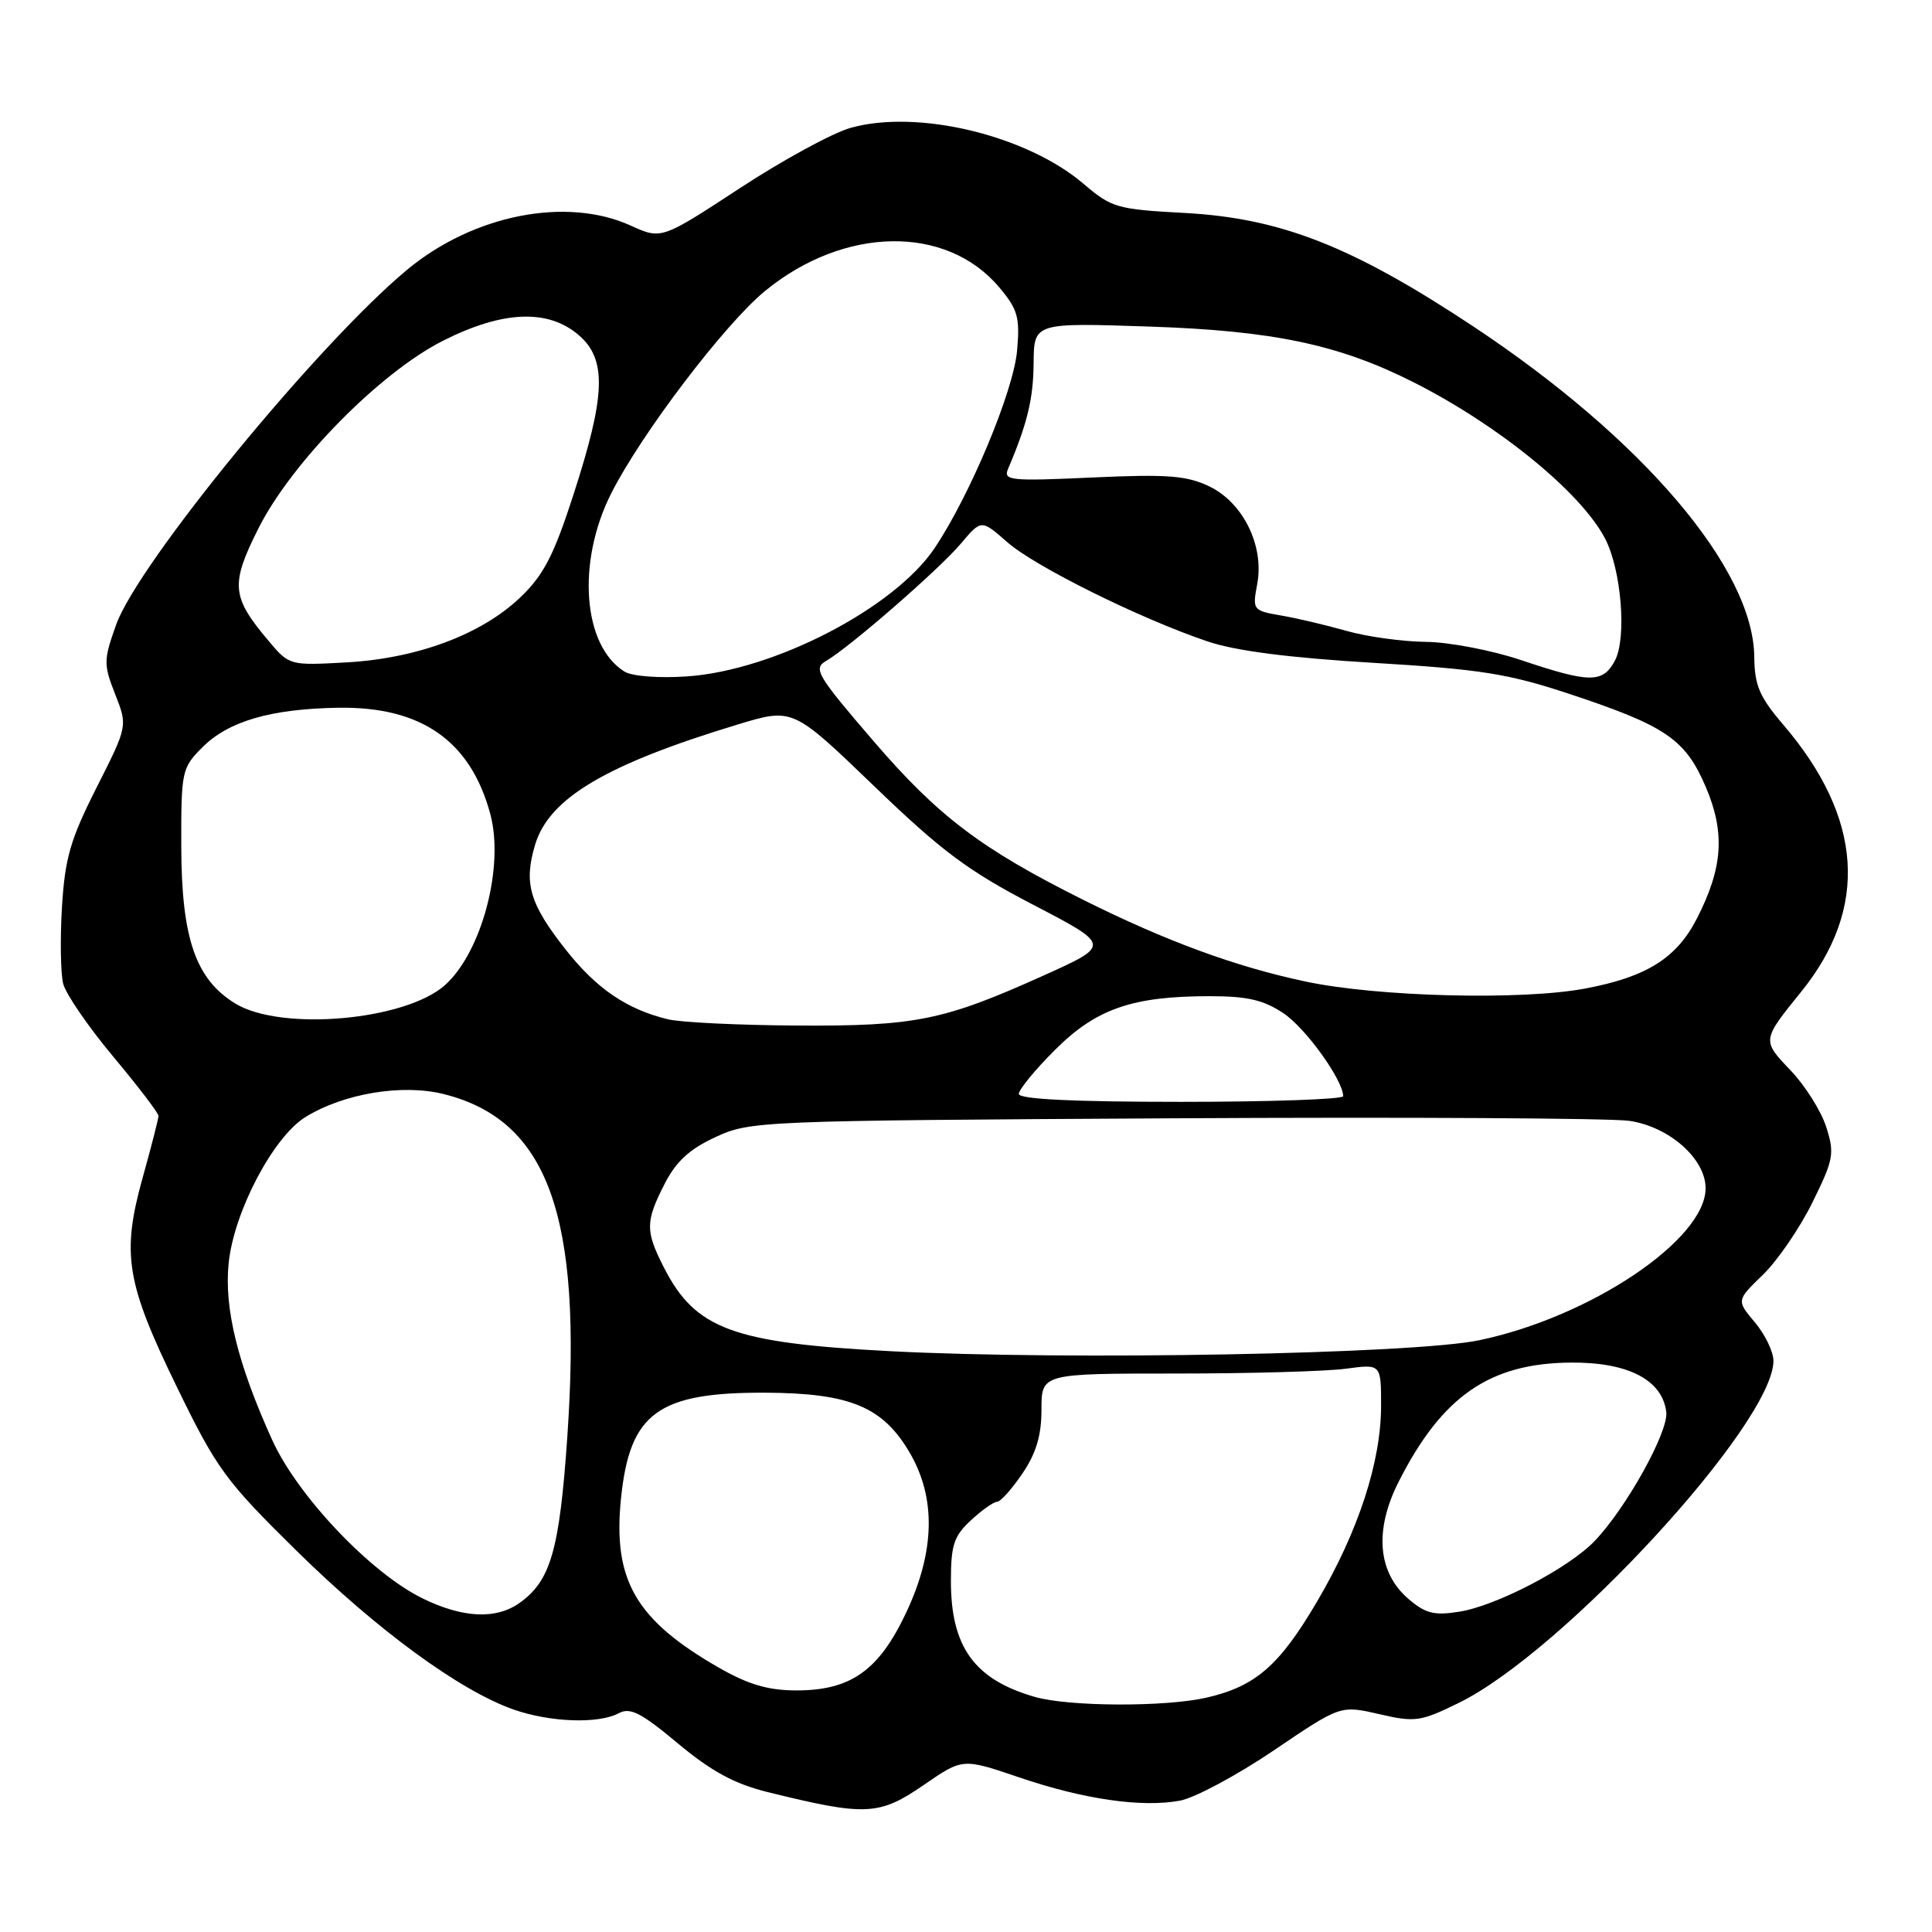 <?xml version="1.0" encoding="UTF-8" standalone="no"?>
<!DOCTYPE svg PUBLIC "-//W3C//DTD SVG 1.1//EN" "http://www.w3.org/Graphics/SVG/1.1/DTD/svg11.dtd" >
<svg xmlns="http://www.w3.org/2000/svg" xmlns:xlink="http://www.w3.org/1999/xlink" version="1.1" viewBox="0 0 256 256">
 <g >
 <path fill="currentColor"
d=" M 122.46 236.48 C 127.56 232.97 127.56 232.97 135.01 235.50 C 143.61 238.43 151.31 239.54 156.38 238.59 C 158.33 238.22 163.91 235.23 168.78 231.94 C 177.62 225.95 177.62 225.95 182.74 227.13 C 187.50 228.23 188.22 228.13 193.28 225.65 C 207.11 218.89 234.96 188.62 234.99 180.33 C 235.00 179.13 233.89 176.84 232.54 175.23 C 230.08 172.31 230.08 172.31 233.60 168.91 C 235.53 167.03 238.49 162.72 240.16 159.32 C 242.97 153.63 243.11 152.85 241.98 149.32 C 241.31 147.22 239.19 143.85 237.27 141.84 C 233.45 137.84 233.44 137.87 238.66 131.42 C 247.65 120.31 246.85 108.36 236.27 96.00 C 233.14 92.34 232.49 90.83 232.45 87.05 C 232.34 75.37 217.71 58.17 195.23 43.26 C 179.20 32.64 169.72 28.91 157.00 28.22 C 148.01 27.74 147.29 27.53 143.58 24.36 C 136.03 17.92 121.60 14.45 112.72 16.94 C 110.33 17.61 103.71 21.21 98.01 24.95 C 87.64 31.74 87.64 31.74 83.57 29.89 C 75.05 26.02 62.72 28.46 53.96 35.73 C 42.14 45.55 18.27 74.67 15.38 82.80 C 13.72 87.47 13.71 88.04 15.26 91.99 C 16.92 96.20 16.92 96.20 12.80 104.35 C 9.32 111.24 8.61 113.69 8.21 120.18 C 7.96 124.41 8.03 128.98 8.37 130.34 C 8.71 131.70 11.69 136.04 14.99 139.99 C 18.30 143.95 21.00 147.49 21.00 147.86 C 21.00 148.23 20.06 151.91 18.91 156.02 C 16.08 166.17 16.70 169.96 23.46 183.83 C 28.74 194.67 29.87 196.21 39.32 205.51 C 50.01 216.02 60.91 224.00 68.02 226.51 C 72.88 228.22 79.29 228.45 81.99 227.01 C 83.50 226.20 84.95 226.94 89.81 231.00 C 94.23 234.69 97.29 236.36 101.64 237.44 C 114.74 240.68 116.48 240.60 122.46 236.48 Z  M 137.12 224.85 C 129.12 222.55 126.00 218.24 126.00 209.50 C 126.00 204.73 126.39 203.54 128.65 201.45 C 130.10 200.10 131.66 199.00 132.11 199.00 C 132.56 199.00 134.07 197.32 135.46 195.27 C 137.30 192.56 138.00 190.22 138.00 186.77 C 138.00 182.00 138.00 182.00 155.86 182.00 C 165.68 182.00 175.81 181.71 178.36 181.36 C 183.00 180.73 183.00 180.73 183.00 186.26 C 183.00 193.69 180.00 202.88 174.55 212.16 C 169.54 220.69 166.39 223.44 159.90 224.94 C 154.43 226.20 141.64 226.15 137.12 224.85 Z  M 95.28 220.99 C 84.21 214.64 81.17 209.37 82.29 198.51 C 83.45 187.20 87.20 184.47 101.50 184.54 C 112.63 184.60 116.98 186.41 120.53 192.47 C 124.06 198.49 123.90 205.59 120.05 213.73 C 116.44 221.37 112.71 224.00 105.50 223.99 C 101.78 223.98 99.16 223.21 95.28 220.99 Z  M 56.00 211.80 C 49.12 208.43 39.43 198.23 36.06 190.79 C 31.50 180.74 29.68 173.34 30.30 167.36 C 31.00 160.55 36.21 150.65 40.47 148.02 C 45.55 144.88 53.32 143.59 58.83 144.98 C 72.61 148.44 77.18 161.10 75.18 190.27 C 74.14 205.43 72.97 209.51 68.78 212.44 C 65.69 214.61 61.29 214.39 56.00 211.80 Z  M 186.61 211.85 C 182.54 208.35 182.08 202.74 185.34 196.32 C 191.08 184.99 197.41 180.62 208.17 180.55 C 215.73 180.49 220.28 182.85 220.79 187.10 C 221.10 189.70 215.53 199.75 211.32 204.17 C 207.91 207.75 198.32 212.77 193.36 213.56 C 190.03 214.09 188.88 213.80 186.61 211.85 Z  M 118.00 179.04 C 97.09 177.95 92.15 176.13 87.97 167.95 C 85.50 163.10 85.51 161.88 88.06 156.88 C 89.58 153.90 91.36 152.26 94.81 150.67 C 99.41 148.54 100.52 148.49 155.50 148.18 C 186.30 148.01 213.49 148.16 215.91 148.52 C 221.20 149.30 226.00 153.55 226.00 157.45 C 226.00 164.26 210.72 174.52 196.00 177.59 C 187.23 179.42 141.62 180.27 118.00 179.04 Z  M 135.00 144.95 C 135.00 144.38 137.15 141.75 139.78 139.13 C 145.23 133.67 150.04 132.00 160.29 132.00 C 165.31 132.00 167.44 132.50 170.09 134.28 C 173.03 136.26 177.94 143.08 177.98 145.25 C 177.99 145.66 168.32 146.00 156.50 146.00 C 142.18 146.00 135.00 145.65 135.00 144.95 Z  M 88.50 135.06 C 83.06 133.74 79.06 131.02 75.00 125.88 C 70.17 119.77 69.37 117.05 70.90 111.94 C 72.75 105.76 80.29 101.29 97.78 95.99 C 105.05 93.79 105.05 93.79 115.80 104.14 C 124.78 112.79 128.25 115.38 136.87 119.87 C 147.20 125.24 147.20 125.24 138.35 129.23 C 125.04 135.23 121.32 135.99 105.50 135.89 C 97.80 135.84 90.15 135.47 88.50 135.06 Z  M 31.19 132.98 C 25.92 129.76 24.05 124.34 24.02 112.17 C 24.00 102.15 24.08 101.76 26.84 99.00 C 30.29 95.56 35.88 93.93 44.80 93.78 C 55.83 93.60 62.35 98.16 64.97 107.87 C 66.83 114.81 63.86 126.10 59.00 130.50 C 53.78 135.22 37.29 136.69 31.19 132.98 Z  M 173.00 130.06 C 163.77 128.11 154.45 124.69 143.53 119.23 C 130.03 112.49 124.33 108.18 115.80 98.26 C 108.27 89.51 107.72 88.59 109.44 87.59 C 112.58 85.77 124.46 75.43 127.33 72.02 C 130.03 68.82 130.03 68.82 133.47 71.84 C 137.16 75.08 151.02 81.95 160.00 84.99 C 163.73 86.25 170.81 87.16 182.00 87.83 C 196.17 88.68 199.83 89.26 207.93 91.94 C 220.68 96.16 223.29 97.93 225.99 104.19 C 228.62 110.32 228.31 114.97 224.82 121.76 C 222.14 126.97 218.18 129.45 210.08 130.98 C 201.71 132.57 182.63 132.10 173.00 130.06 Z  M 82.75 88.99 C 77.22 85.56 76.39 74.52 80.97 65.41 C 84.93 57.54 96.04 42.92 101.38 38.55 C 111.86 29.96 125.40 29.75 132.40 38.07 C 134.86 40.99 135.16 42.03 134.77 46.45 C 134.30 51.83 128.53 65.64 123.84 72.63 C 118.50 80.59 102.54 88.85 91.00 89.63 C 87.26 89.88 83.76 89.61 82.75 88.99 Z  M 201.50 87.45 C 197.65 86.16 191.99 85.08 188.93 85.05 C 185.87 85.02 181.14 84.37 178.43 83.60 C 175.72 82.83 171.80 81.90 169.71 81.55 C 166.01 80.91 165.94 80.82 166.59 77.38 C 167.54 72.30 164.70 66.56 160.18 64.42 C 157.21 63.01 154.62 62.82 144.74 63.27 C 133.93 63.77 132.92 63.67 133.56 62.16 C 136.12 56.16 136.92 52.86 136.96 48.13 C 137.00 42.76 137.00 42.76 152.25 43.27 C 168.72 43.82 177.42 45.65 187.34 50.67 C 198.62 56.37 209.51 65.27 212.68 71.36 C 214.85 75.54 215.57 84.56 213.98 87.55 C 212.37 90.54 210.66 90.53 201.50 87.45 Z  M 35.57 84.90 C 30.67 79.08 30.52 77.45 34.21 70.08 C 38.59 61.31 50.34 49.36 58.72 45.14 C 66.62 41.15 72.63 40.91 76.69 44.41 C 80.42 47.62 80.27 52.32 76.00 65.50 C 73.38 73.61 72.04 76.19 68.94 79.16 C 63.79 84.07 55.32 87.24 45.92 87.77 C 38.37 88.19 38.33 88.18 35.57 84.90 Z "/>
</g>
</svg>